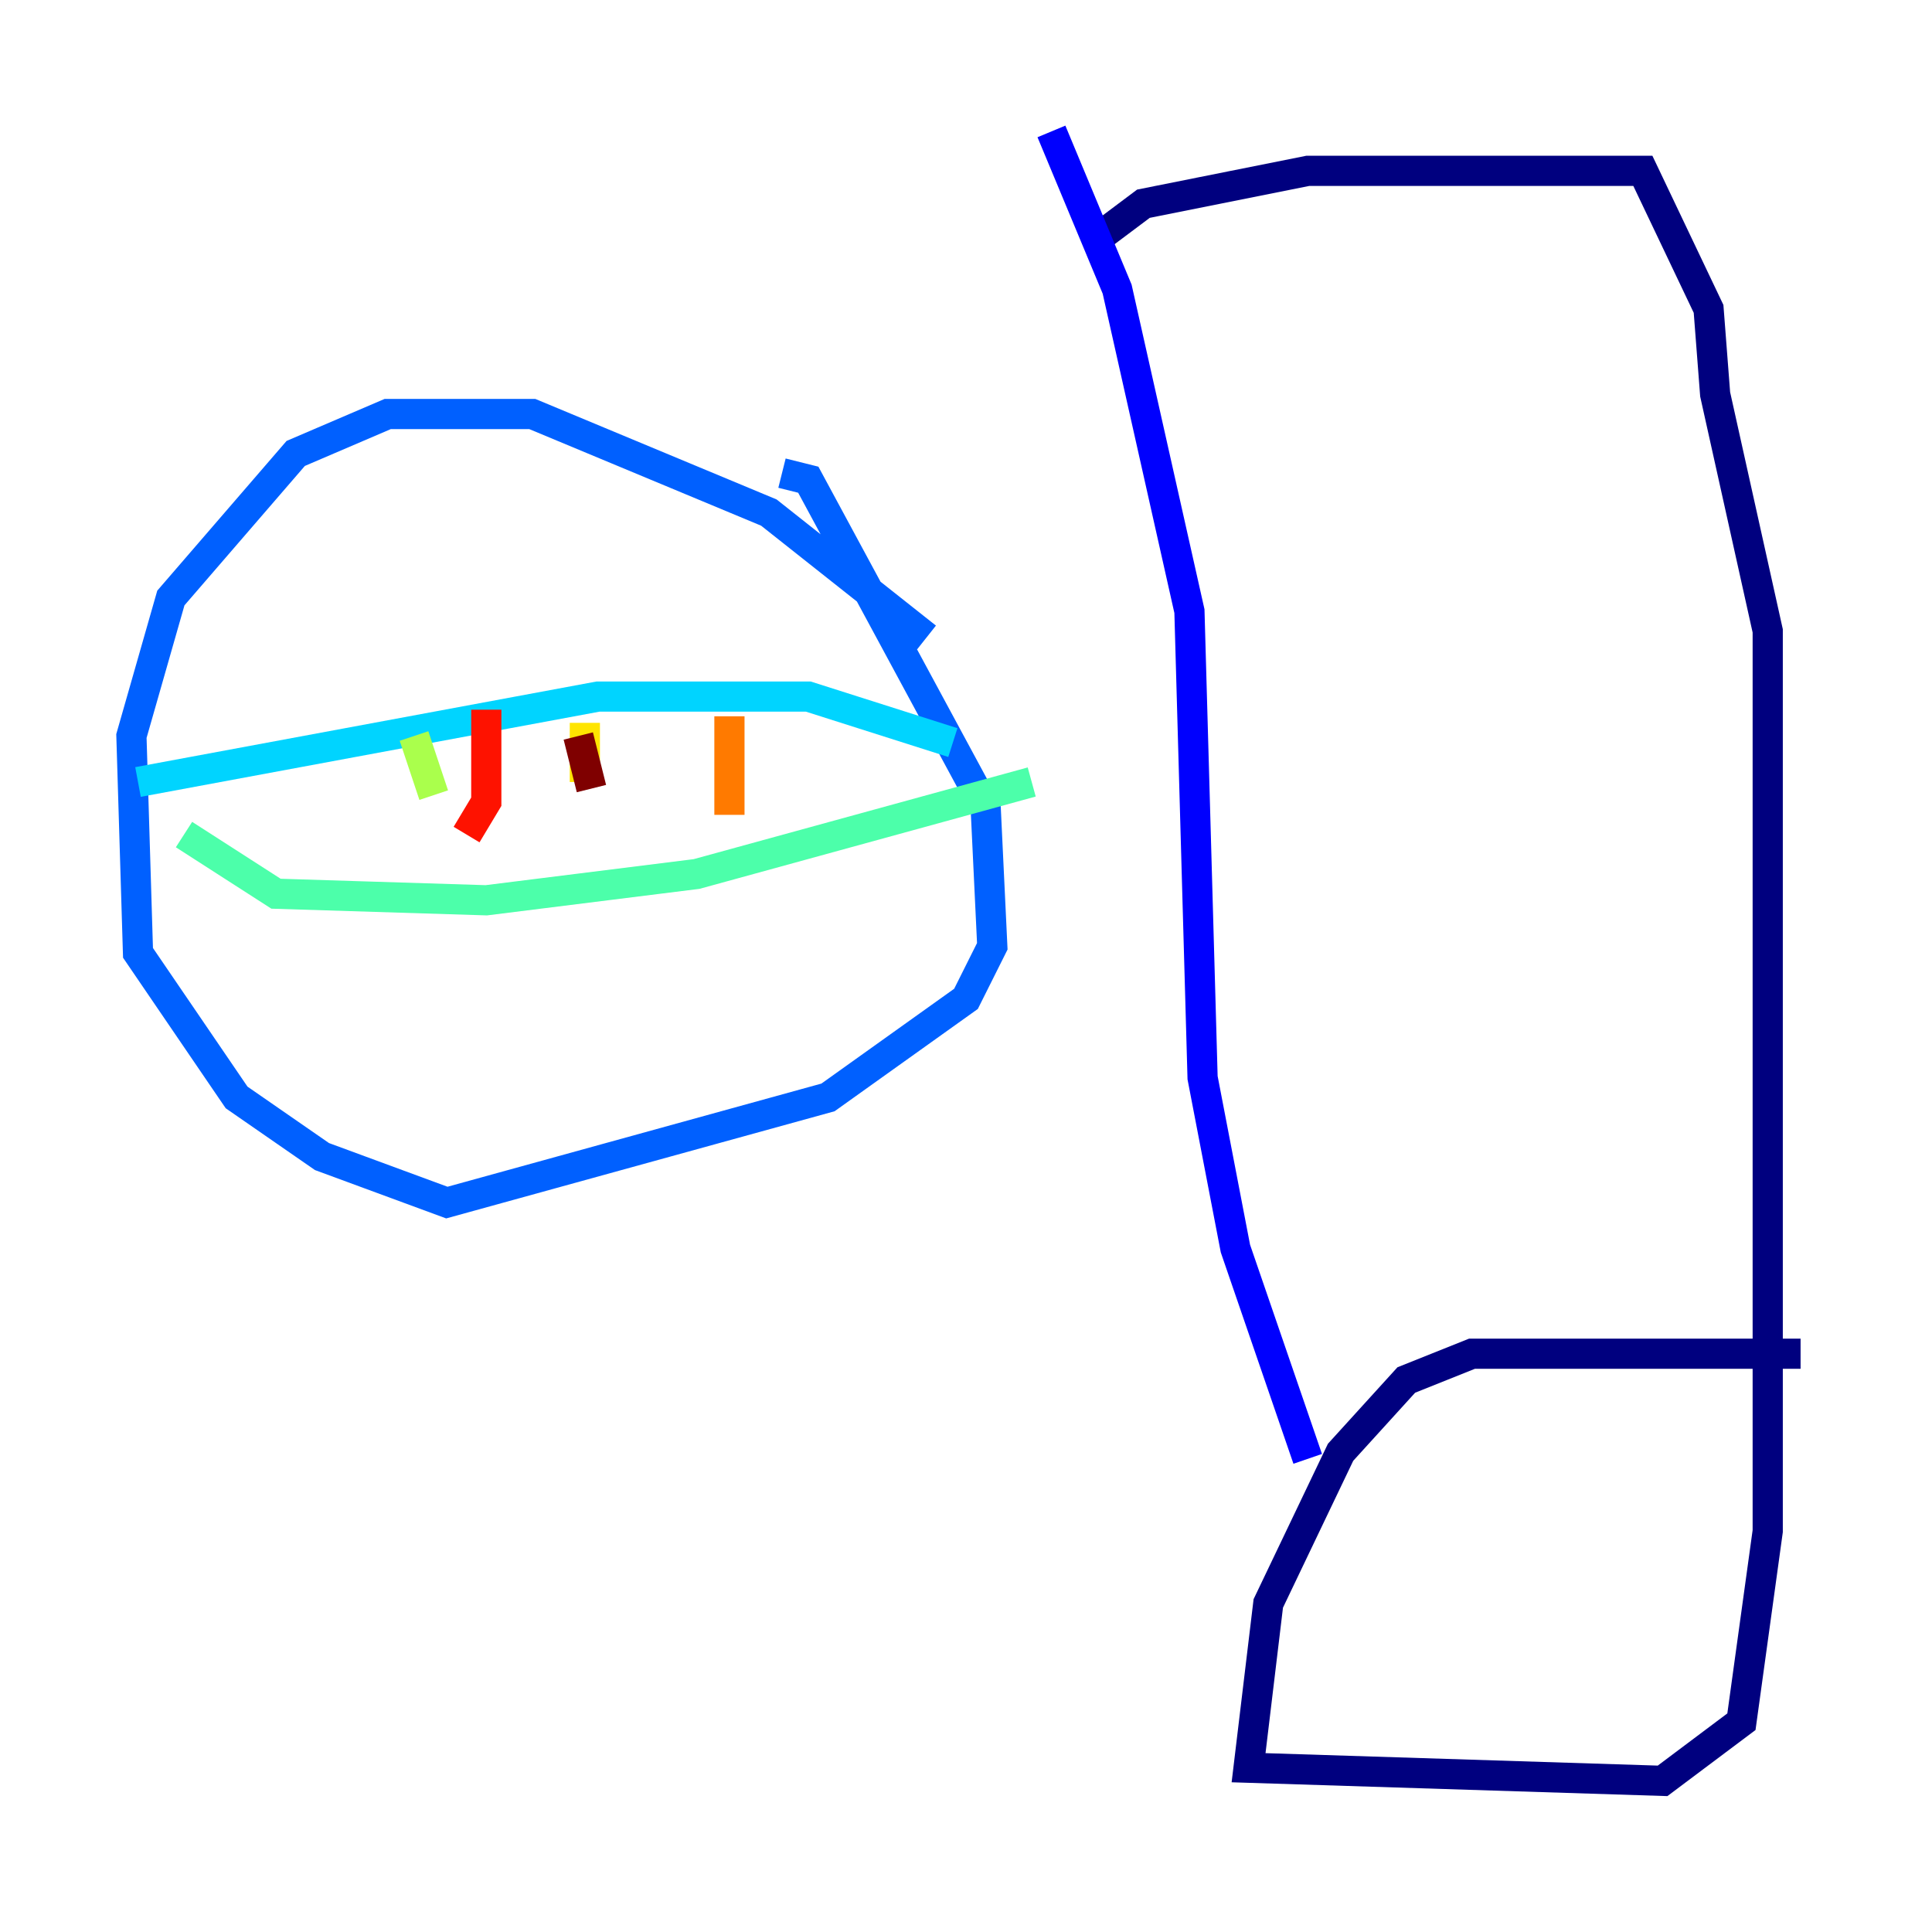 <?xml version="1.0" encoding="utf-8" ?>
<svg baseProfile="tiny" height="128" version="1.2" viewBox="0,0,128,128" width="128" xmlns="http://www.w3.org/2000/svg" xmlns:ev="http://www.w3.org/2001/xml-events" xmlns:xlink="http://www.w3.org/1999/xlink"><defs /><polyline fill="none" points="72.272,16.109 75.755,13.497 86.639,11.32 108.844,11.32 113.197,20.463 113.633,26.122 117.116,41.796 117.116,101.442 115.374,114.068 110.15,117.986 82.721,117.116 84.027,106.231 88.816,96.218 93.17,91.429 97.524,89.687 119.293,89.687" stroke="#00007f" stroke-width="2" /><polyline fill="none" points="86.639,96.653 81.85,82.721 79.674,71.401 78.803,40.49 74.014,19.157 69.66,8.707" stroke="#0000fe" stroke-width="2" /><polyline fill="none" points="61.388,42.231 50.939,33.959 35.265,27.429 25.687,27.429 19.592,30.041 11.32,39.619 8.707,48.762 9.143,63.129 15.674,72.707 21.333,76.626 29.605,79.674 54.857,72.707 64.0,66.177 65.742,62.694 65.306,53.551 53.551,31.782 51.809,31.347" stroke="#0060ff" stroke-width="2" /><polyline fill="none" points="9.143,51.809 39.619,46.15 53.551,46.15 63.129,49.197" stroke="#00d4ff" stroke-width="2" /><polyline fill="none" points="12.191,55.292 18.286,59.211 32.218,59.646 46.15,57.905 68.354,51.809" stroke="#4cffaa" stroke-width="2" /><polyline fill="none" points="27.429,48.762 28.735,52.68" stroke="#aaff4c" stroke-width="2" /><polyline fill="none" points="38.748,47.891 38.748,51.809" stroke="#ffe500" stroke-width="2" /><polyline fill="none" points="48.327,47.456 48.327,53.986" stroke="#ff7a00" stroke-width="2" /><polyline fill="none" points="32.218,47.02 32.218,53.116 30.912,55.292" stroke="#fe1200" stroke-width="2" /><polyline fill="none" points="38.313,48.762 39.184,52.245" stroke="#7f0000" stroke-width="2" /></svg>